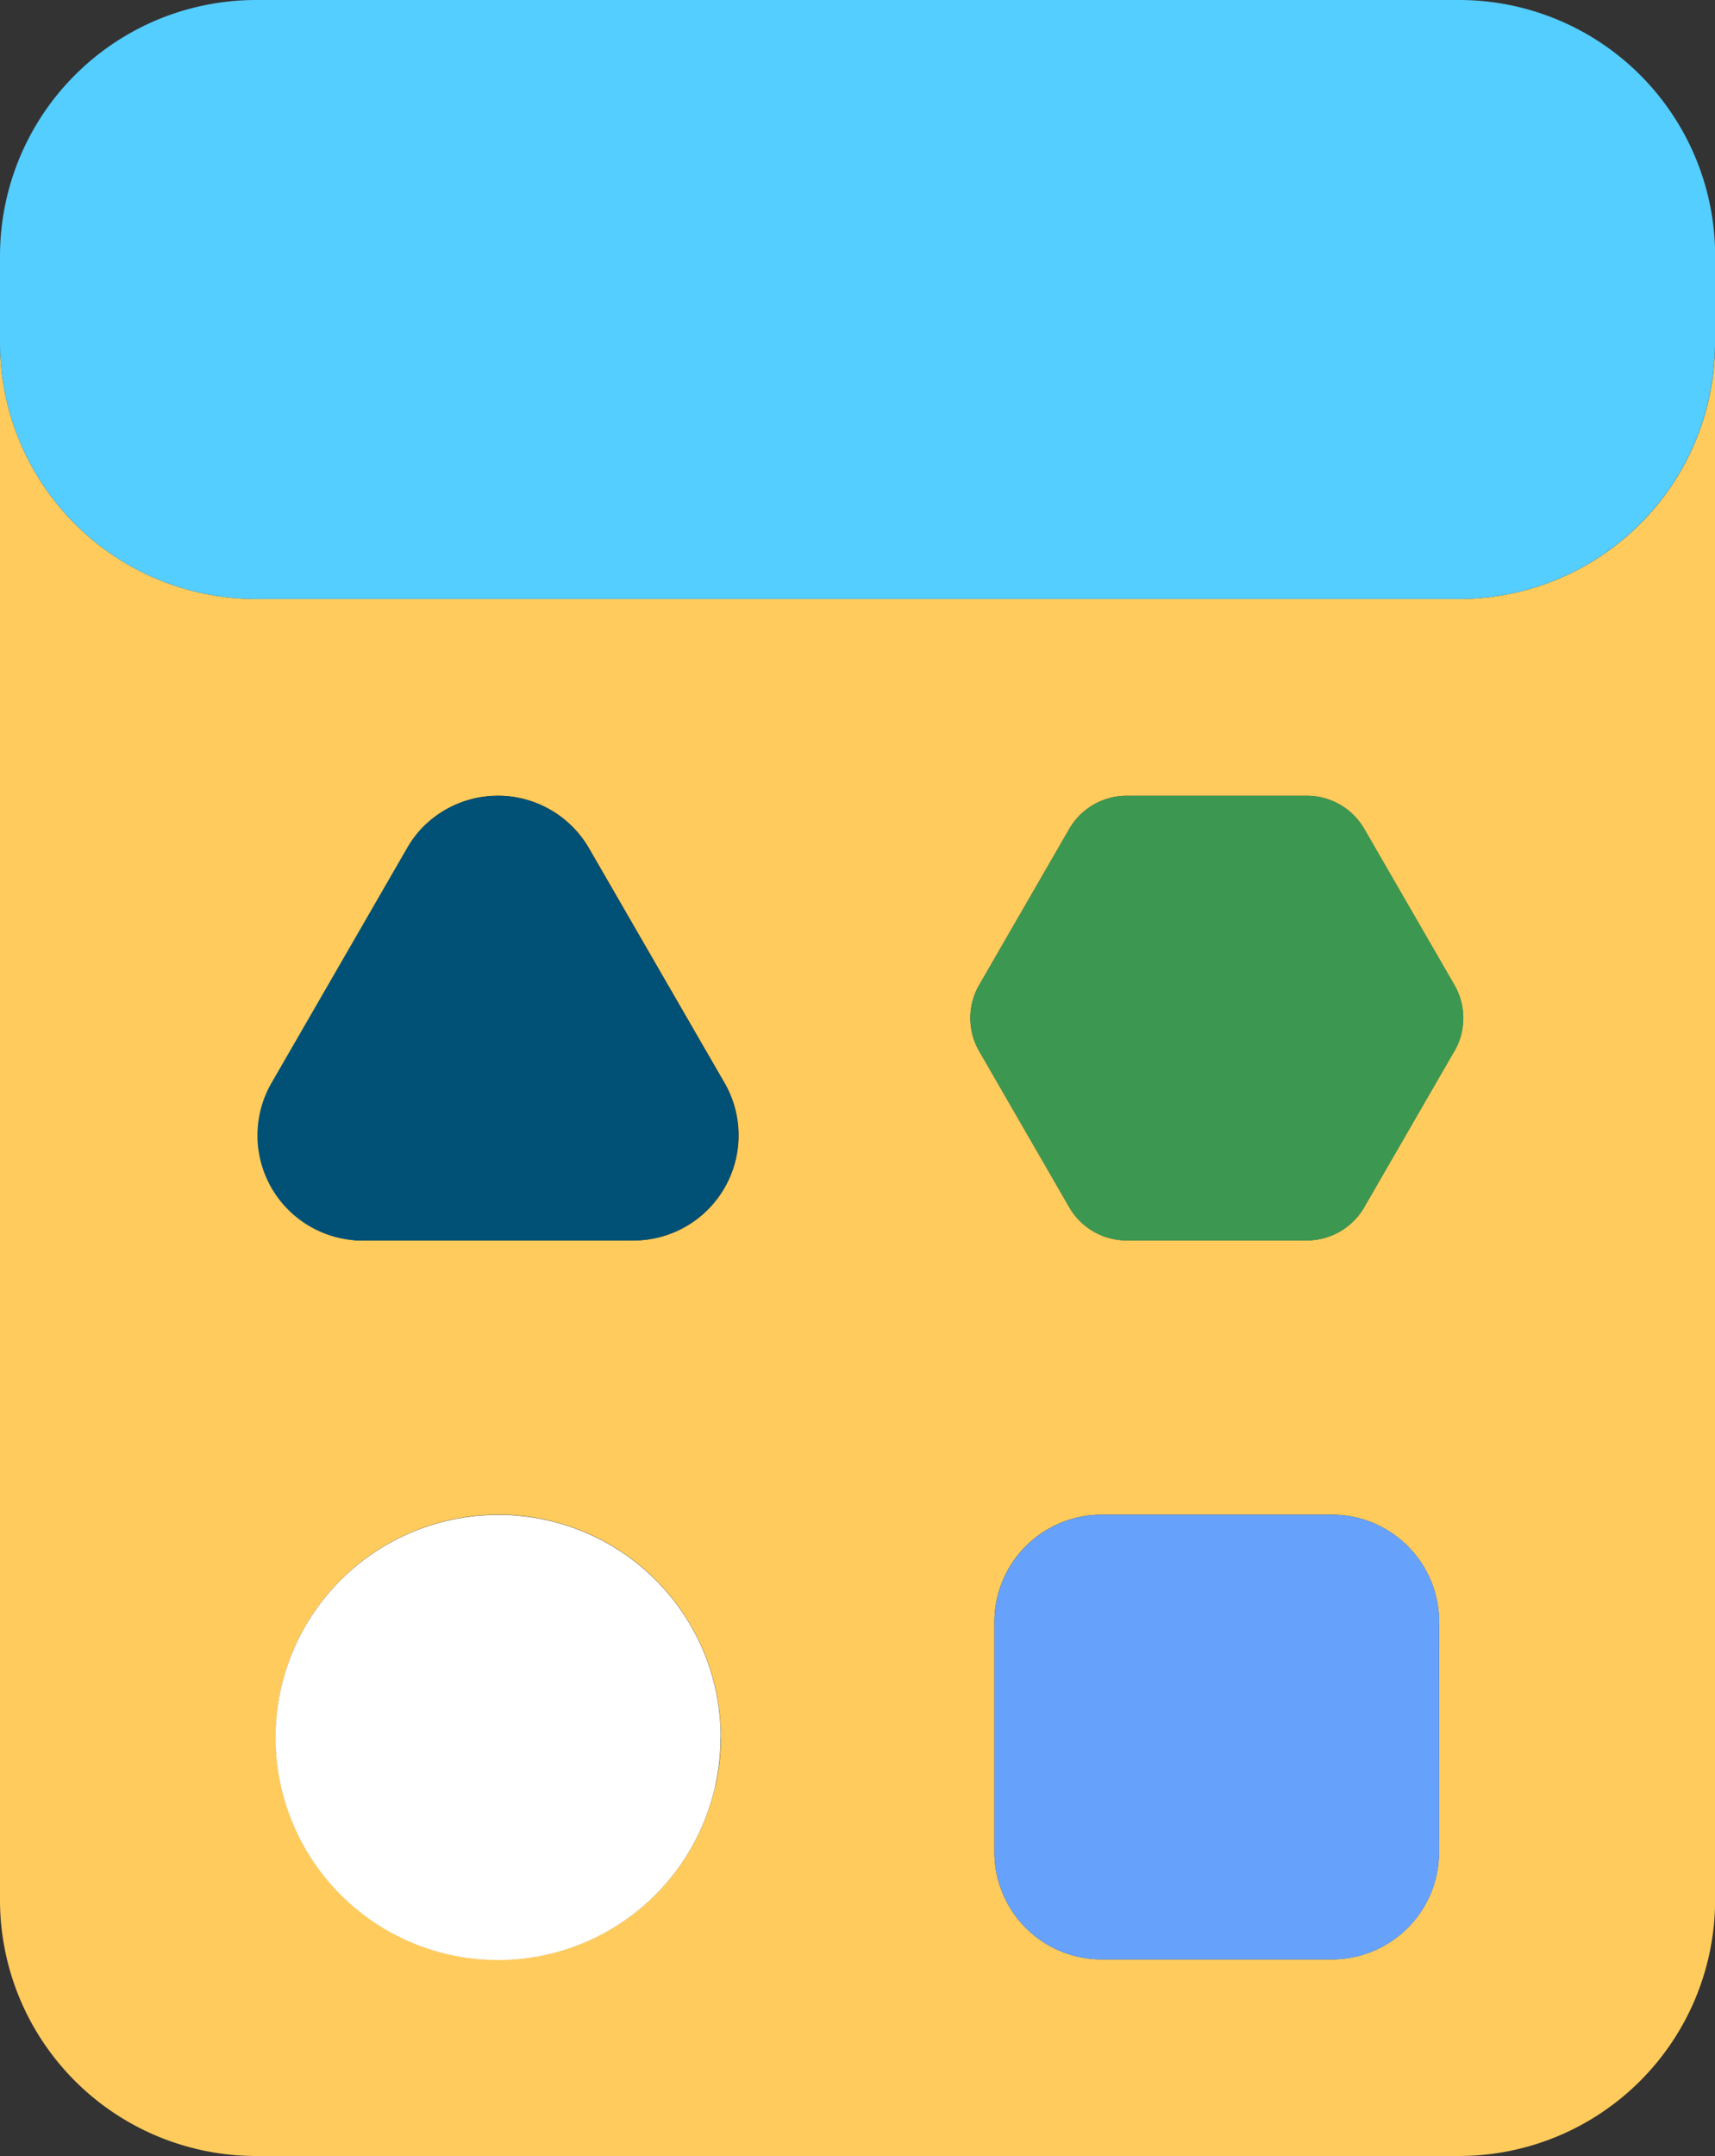 <svg id="Groupe_86" data-name="Groupe 86" xmlns="http://www.w3.org/2000/svg" width="31.648" height="39.775" viewBox="0 0 31.648 39.775">
  <rect x="0" y="0" width="31.648" height="39.775" fill="#333333" stroke="none"/>
  <path id="Tracé_140" data-name="Tracé 140" d="M26.923,86.2H4.726A4.725,4.725,0,0,1,0,81.48V110.2a4.725,4.725,0,0,0,4.725,4.725h22.2a4.725,4.725,0,0,0,4.725-4.725V81.48A4.725,4.725,0,0,1,26.923,86.2M13.2,108.1a4.106,4.106,0,1,1-4-5.007c.094,0,.186,0,.279.009h0a4.106,4.106,0,0,1,3.723,5m-1.5-10.066h-5c-.064,0-.128,0-.19-.009a1.939,1.939,0,0,1-1.49-2.9l.91-1.576L7.515,90.8a2.017,2.017,0,0,1,.2-.289,1.94,1.94,0,0,1,3.156.289l2.5,4.327a1.939,1.939,0,0,1-1.68,2.908m14.864,11.286a1.977,1.977,0,0,1-1.978,1.977H20.33a1.978,1.978,0,0,1-1.979-1.977v-4.249a1.979,1.979,0,0,1,1.979-1.978h4.249a1.978,1.978,0,0,1,1.978,1.978Zm.281-14.777-1.662,2.878a1.224,1.224,0,0,1-1.06.612H20.792a1.223,1.223,0,0,1-1.06-.612l-1.661-2.878a1.219,1.219,0,0,1,0-1.224l1.661-2.877a1.226,1.226,0,0,1,1.06-.612h3.323a1.223,1.223,0,0,1,1.06.612l1.662,2.877a1.223,1.223,0,0,1,0,1.224" transform="translate(0 -75.15)" fill="#ffcb5c"/>
  <path id="Tracé_141" data-name="Tracé 141" d="M31.648,4.725v1.6a4.725,4.725,0,0,1-4.725,4.725H4.726A4.725,4.725,0,0,1,0,6.33v-1.6A4.725,4.725,0,0,1,4.725,0h22.2a4.725,4.725,0,0,1,4.726,4.725" fill="#54cdff"/>
  <path id="Tracé_142" data-name="Tracé 142" d="M68.127,197.185h-5c-.064,0-.128,0-.19-.009a1.939,1.939,0,0,1-1.49-2.9l.91-1.576,1.588-2.75a2.016,2.016,0,0,1,.2-.289,1.94,1.94,0,0,1,3.156.289l2.5,4.327a1.939,1.939,0,0,1-1.68,2.908" transform="translate(-56.436 -174.299)" fill="#005175"/>
  <path id="Tracé_143" data-name="Tracé 143" d="M239.419,193.694l-1.662,2.878a1.224,1.224,0,0,1-1.06.612h-3.323a1.223,1.223,0,0,1-1.06-.612l-1.661-2.878a1.219,1.219,0,0,1,0-1.224l1.661-2.878a1.226,1.226,0,0,1,1.06-.612H236.7a1.223,1.223,0,0,1,1.06.612l1.662,2.878a1.223,1.223,0,0,1,0,1.224" transform="translate(-212.582 -174.299)" fill="#3c9851"/>
  <path id="Tracé_144" data-name="Tracé 144" d="M244.425,361.688v4.249a1.977,1.977,0,0,1-1.978,1.977H238.2a1.978,1.978,0,0,1-1.979-1.977v-4.249a1.979,1.979,0,0,1,1.979-1.978h4.249a1.978,1.978,0,0,1,1.978,1.978" transform="translate(-217.869 -331.765)" fill="#66a2fc"/>
  <path id="Tracé_145" data-name="Tracé 145" d="M73.745,363.813a4.106,4.106,0,1,1-4.1-4.1c.094,0,.186,0,.279.009h0a4.1,4.1,0,0,1,3.823,4.093" transform="translate(-60.448 -331.765)" fill="#fff"/>
</svg>
